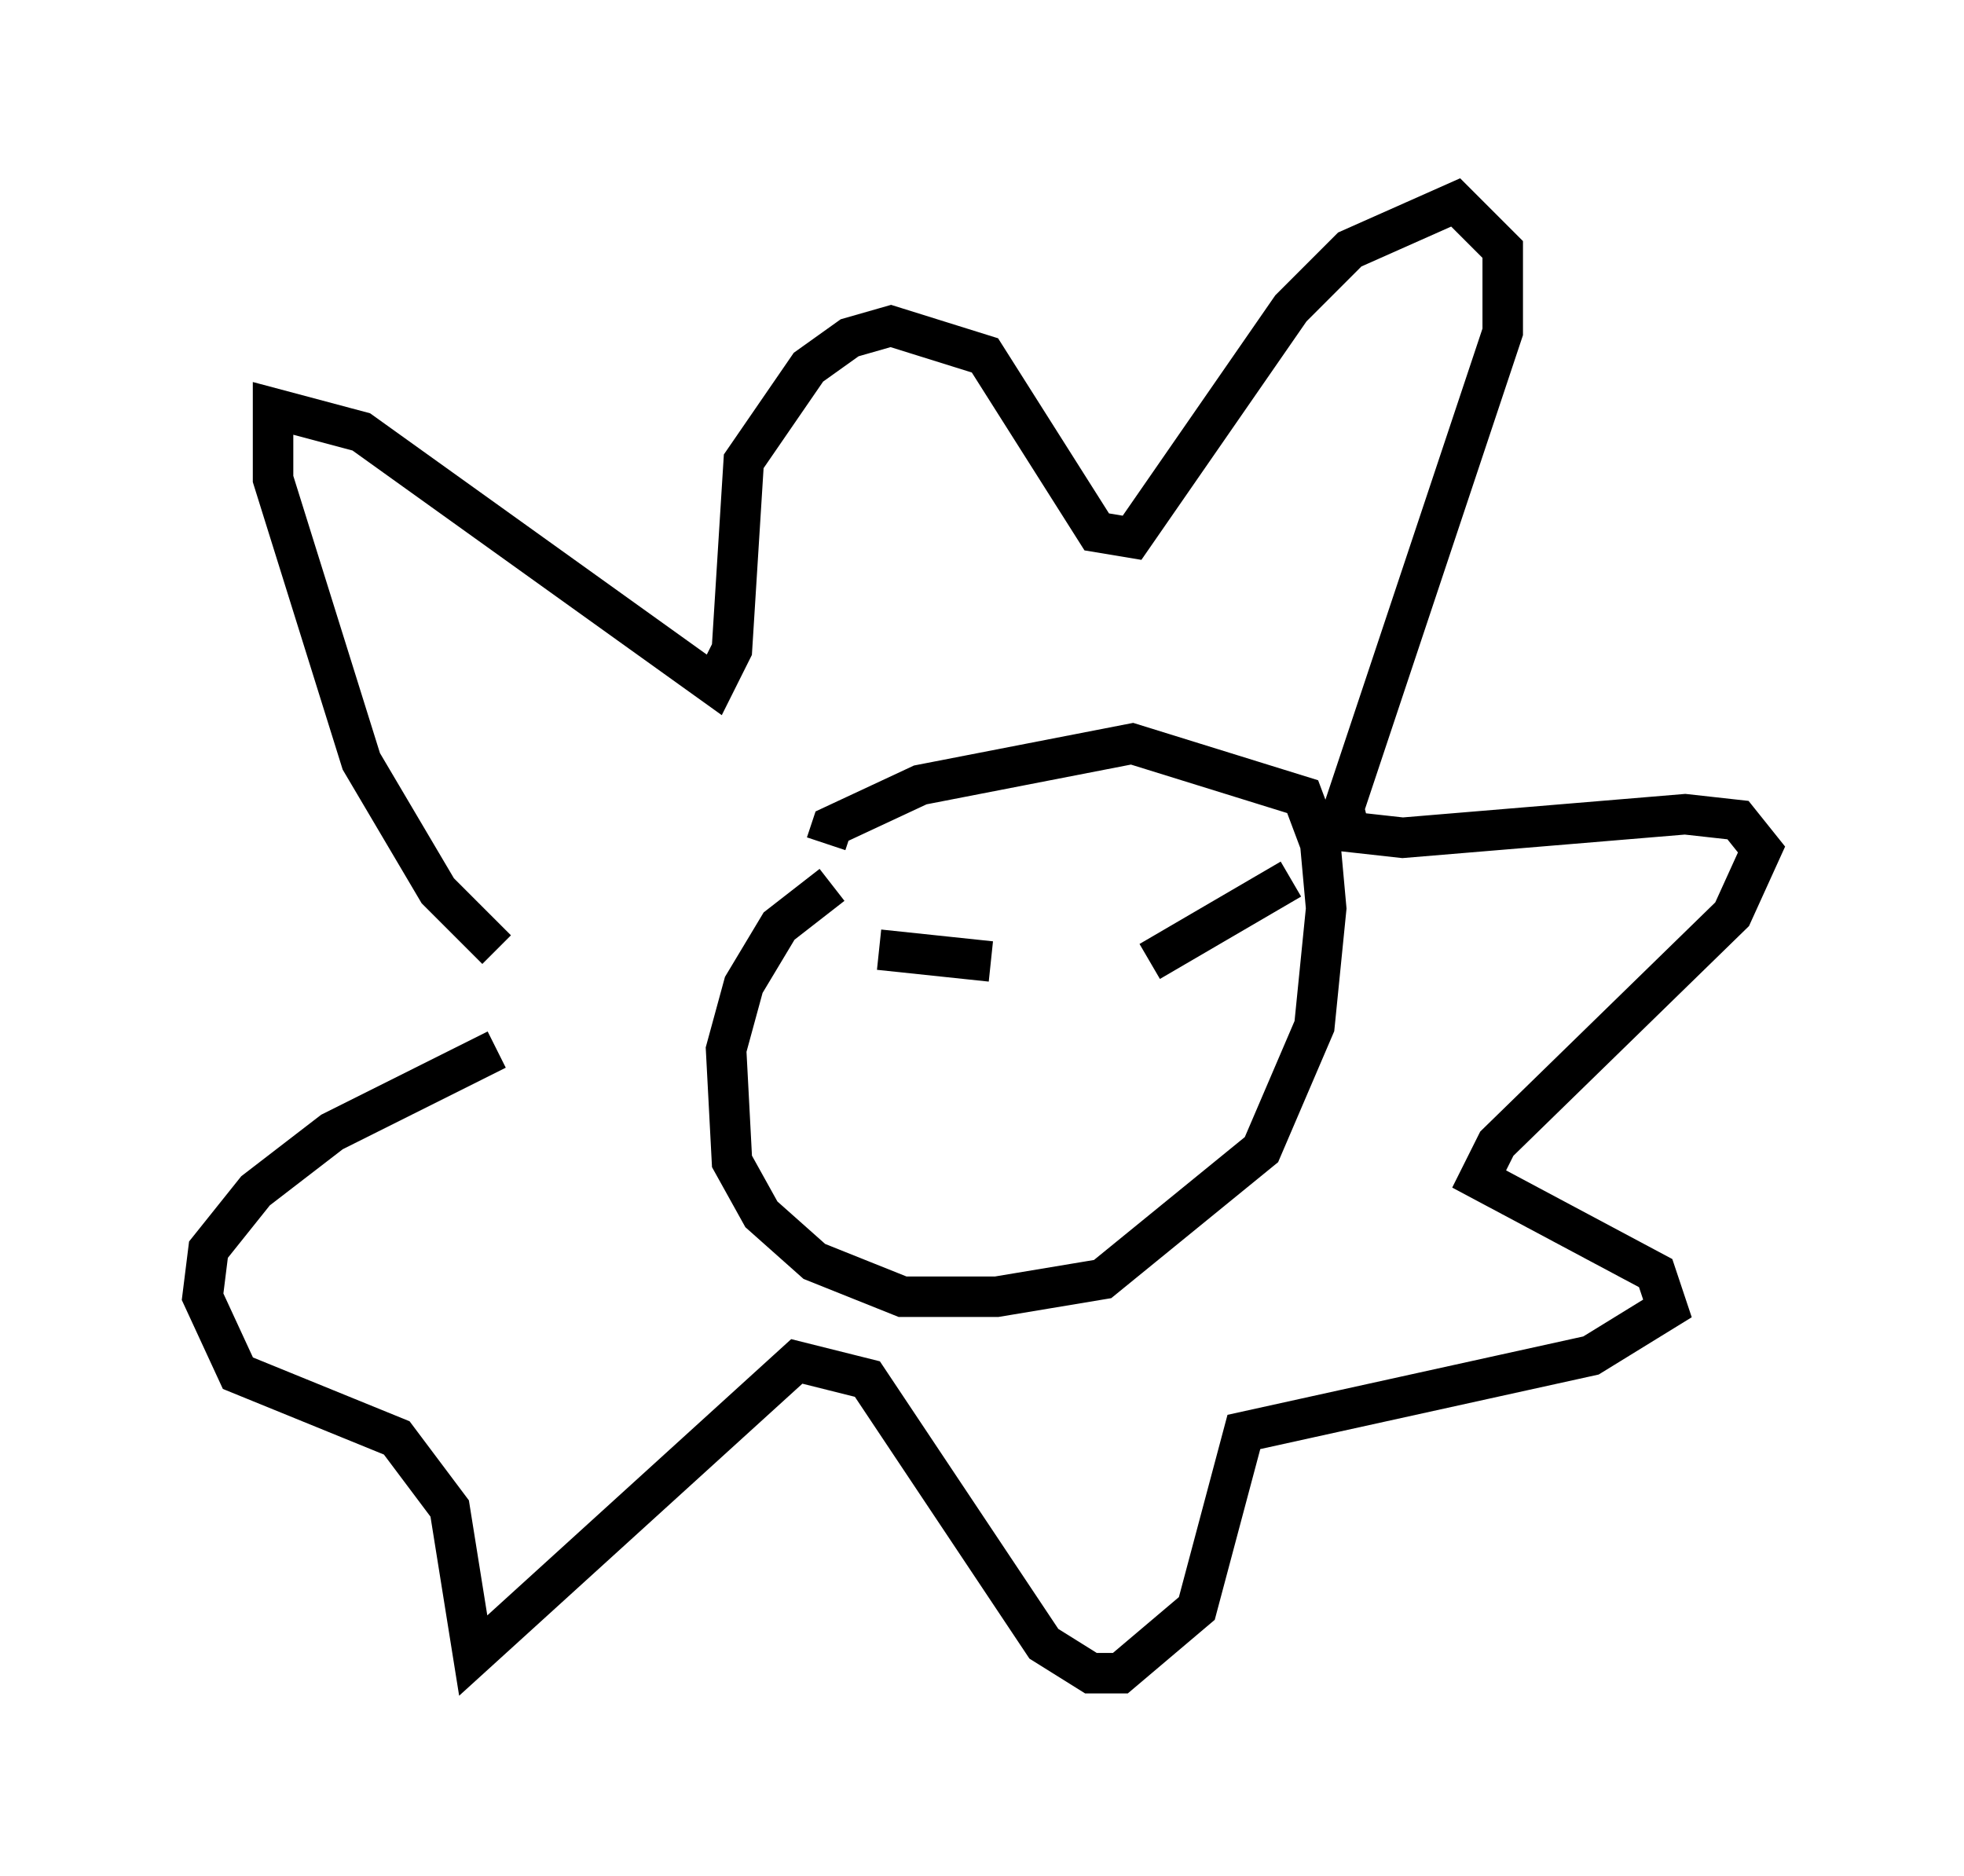 <?xml version="1.0" encoding="utf-8" ?>
<svg baseProfile="full" height="46.313" version="1.1" width="48.492" xmlns="http://www.w3.org/2000/svg" xmlns:ev="http://www.w3.org/2001/xml-events" xmlns:xlink="http://www.w3.org/1999/xlink"><defs /><rect fill="white" height="46.313" width="48.492" x="0" y="0" /><path d="M13.715, 23.883 m-1.453, -0.436 l-1.453, -1.453 -1.888, -3.196 l-2.179, -6.972 0.0, -1.743 l2.179, 0.581 8.715, 6.246 l0.436, -0.872 0.291, -4.648 l1.598, -2.324 1.017, -0.726 l1.017, -0.291 2.324, 0.726 l2.76, 4.358 0.872, 0.145 l3.922, -5.665 1.453, -1.453 l2.615, -1.162 1.162, 1.162 l0.0, 2.034 -3.922, 11.765 l0.145, 0.581 1.307, 0.145 l6.972, -0.581 1.307, 0.145 l0.581, 0.726 -0.726, 1.598 l-5.81, 5.665 -0.436, 0.872 l4.358, 2.324 0.291, 0.872 l-1.888, 1.162 -8.57, 1.888 l-1.162, 4.358 -1.888, 1.598 l-0.726, 0.0 -1.162, -0.726 l-4.358, -6.536 -1.743, -0.436 l-7.989, 7.263 -0.581, -3.631 l-1.307, -1.743 -3.922, -1.598 l-0.872, -1.888 0.145, -1.162 l1.162, -1.453 1.888, -1.453 l4.067, -2.034 m8.279, -4.067 l-1.307, 1.017 -0.872, 1.453 l-0.436, 1.598 0.145, 2.76 l0.726, 1.307 1.307, 1.162 l2.179, 0.872 2.324, 0.0 l2.615, -0.436 3.922, -3.196 l1.307, -3.05 0.291, -2.905 l-0.145, -1.598 -0.436, -1.162 l-4.212, -1.307 -5.229, 1.017 l-2.179, 1.017 -0.145, 0.436 m1.307, 2.615 l2.76, 0.291 m3.922, 0.0 l3.486, -2.034 " fill="none" stroke="black" stroke-width="1" /></svg>
